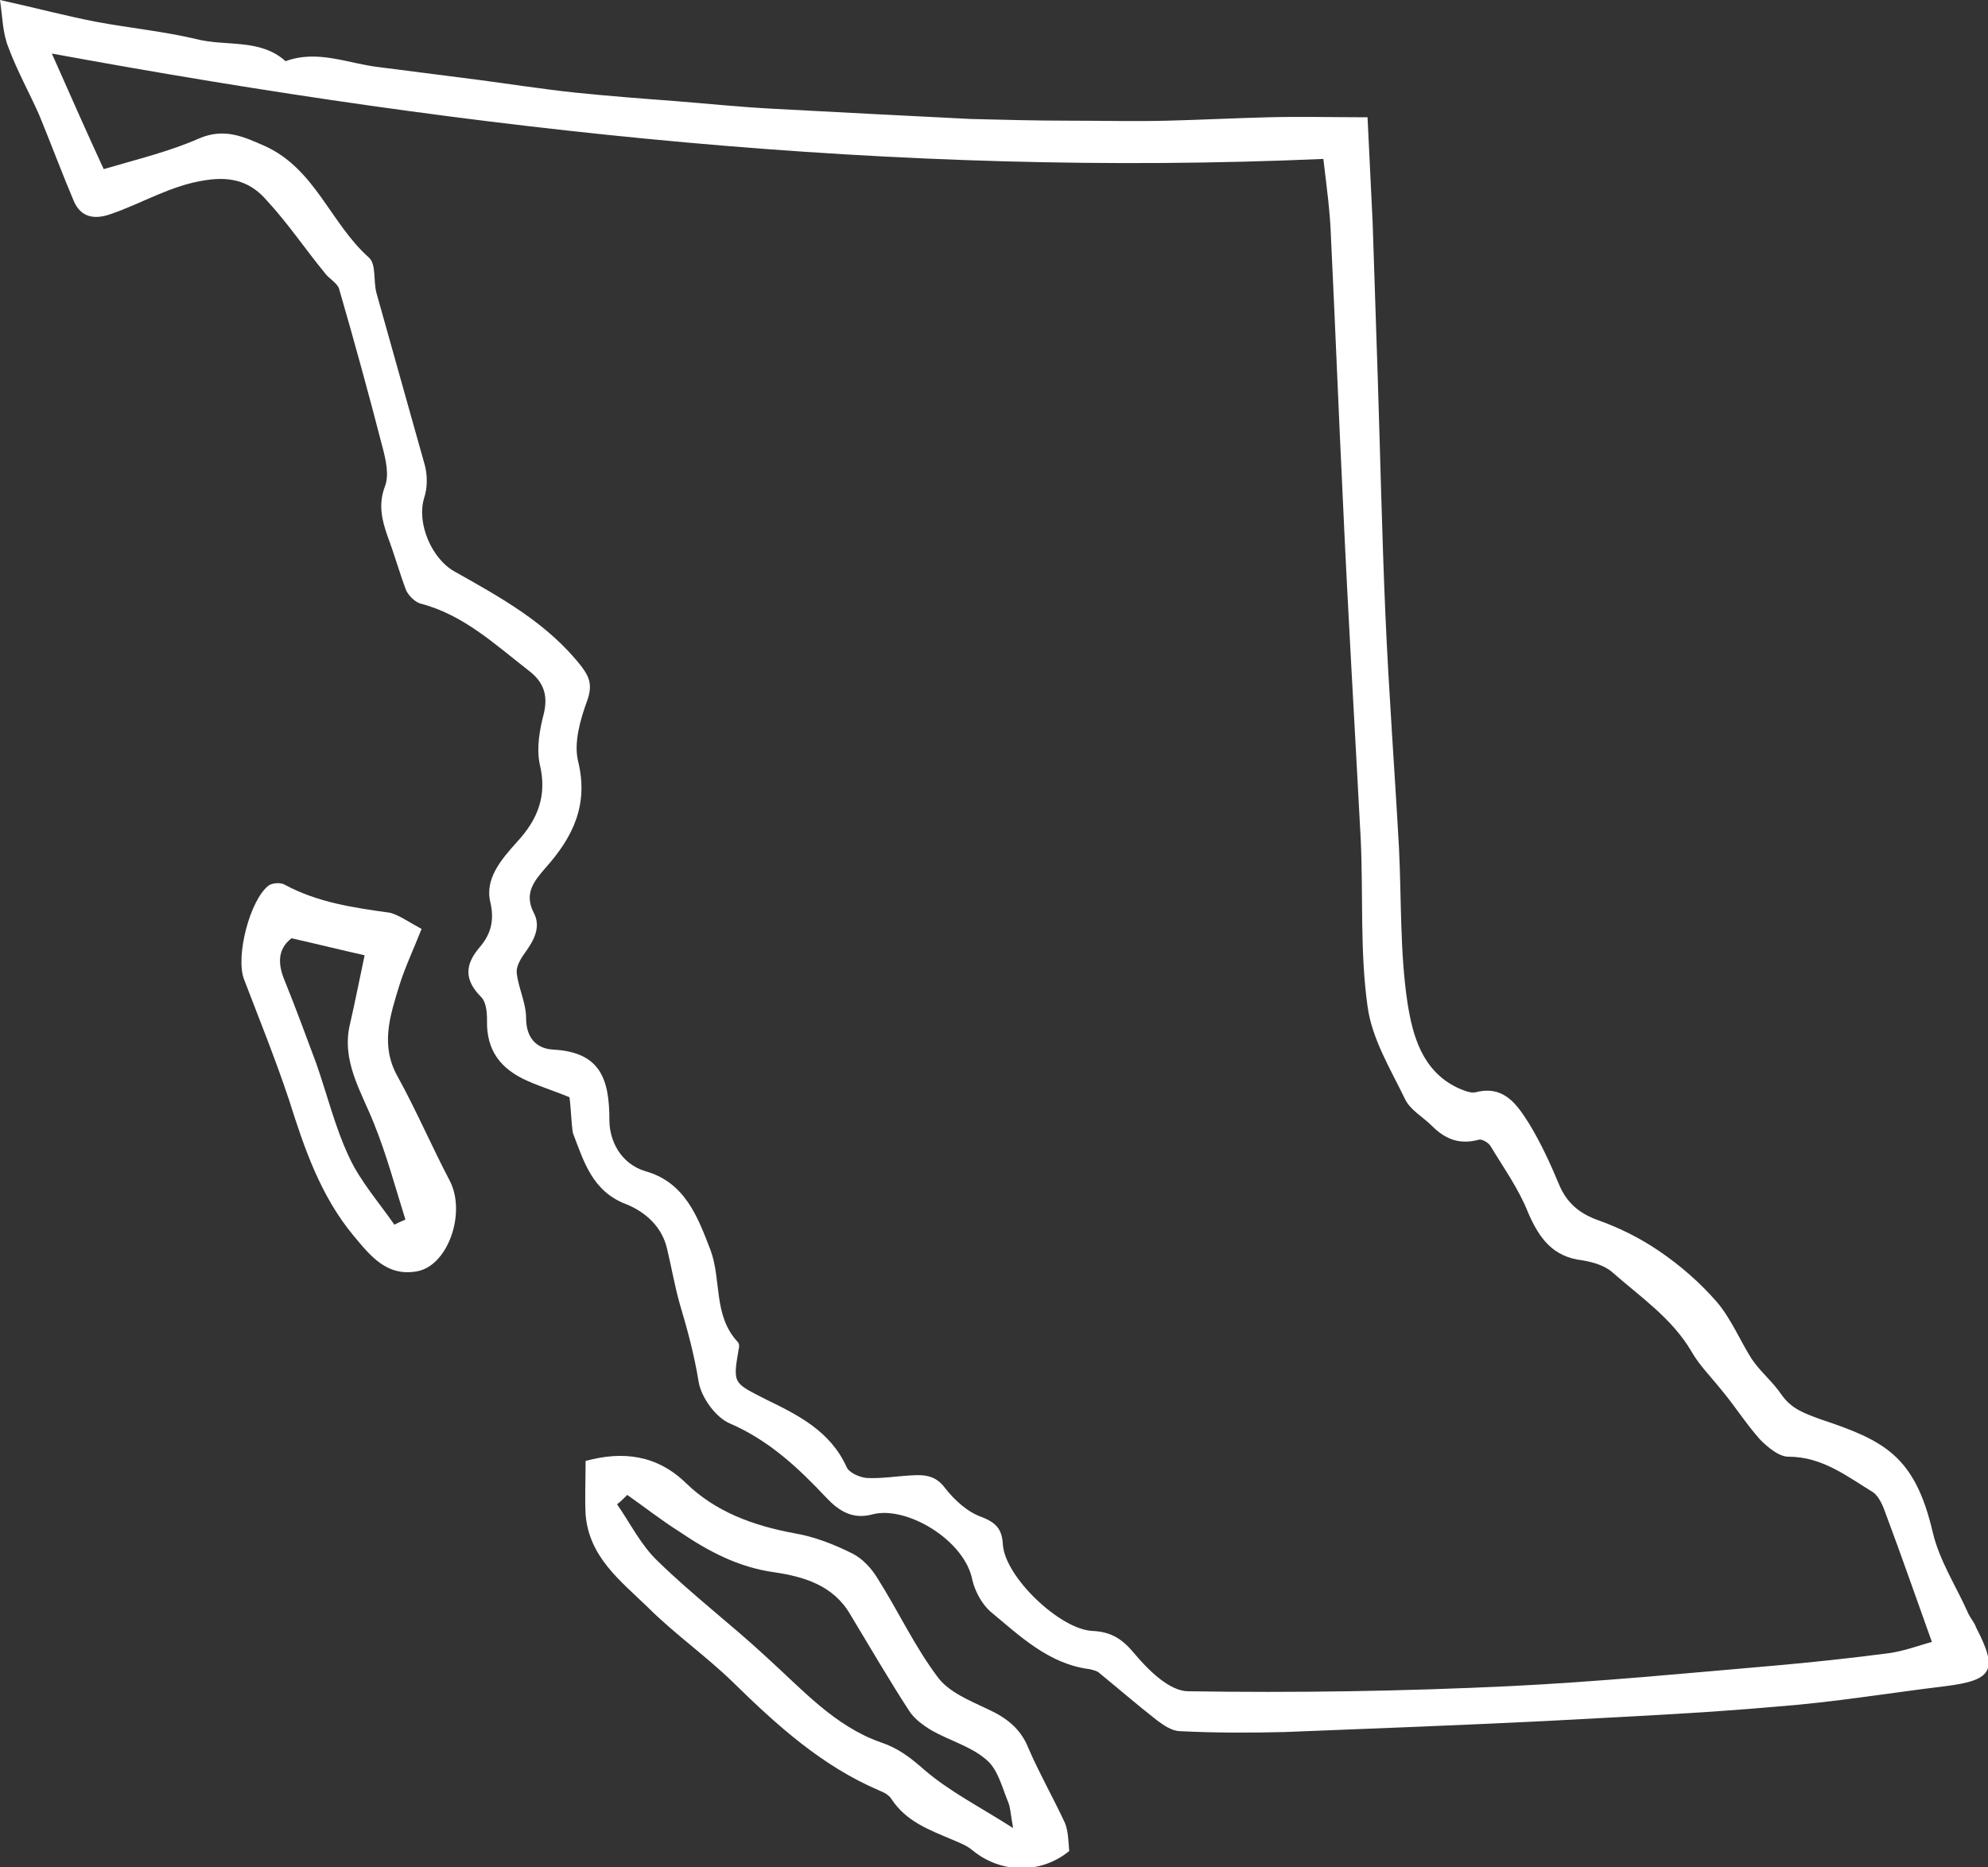 <?xml version="1.0" encoding="utf-8"?>
<!-- Generator: Adobe Illustrator 18.1.1, SVG Export Plug-In . SVG Version: 6.00 Build 0)  -->
<svg version="1.1" id="Layer_1" xmlns="http://www.w3.org/2000/svg" xmlns:xlink="http://www.w3.org/1999/xlink" x="0px" y="0px"
	 viewBox="0 0 233.9 219.7" enable-background="new 0 0 233.9 219.7" xml:space="preserve">
<rect x="0" y="0" width="233.9" height="219.7" fill="#333333" stroke="none"/>
<g>
	<path fill="#FFFFFF" d="M67,129.1c-1.7-0.7-3.3-1.2-4.9-1.9c-3.2-1.4-4.9-3.6-4.8-7.2c0-0.9-0.1-2.1-0.7-2.7c-2-2-1.9-3.8-0.2-5.8
		c1.3-1.5,1.8-3.1,1.3-5.3c-0.7-2.8,1.3-5.1,3.1-7.1c2.5-2.7,3.6-5.5,2.7-9.2c-0.4-1.9,0-4.1,0.5-6c0.5-2.2-0.1-3.7-1.8-5
		c-4-3.1-7.7-6.6-12.8-7.9c-0.6-0.2-1.3-0.9-1.6-1.5c-0.8-2.1-1.4-4.3-2.2-6.4c-0.7-2-1.1-3.8-0.3-5.9c0.5-1.3,0.1-3.1-0.3-4.6
		c-1.6-6.2-3.3-12.4-5.1-18.6c-0.2-0.7-1.2-1.2-1.7-1.9c-2.3-2.8-4.3-5.8-6.8-8.5c-1.8-2.1-4-2.9-7.2-2.4c-4.1,0.6-7.4,2.7-11.2,4
		c-2,0.7-3.5,0.3-4.3-1.5C7.3,20.4,6,16.9,4.6,13.5c-1.2-2.7-2.6-5.2-3.6-7.9C0.3,3.9,0.3,2,0,0c4.1,0.9,7.8,1.9,11.5,2.6
		c3.8,0.7,7.8,1.1,11.6,2c3.5,0.9,7.5-0.1,10.5,2.6c3.8-1.4,7.4,0.3,11,0.7c3.9,0.5,7.8,1,11.7,1.5c3.8,0.5,7.6,1.1,11.4,1.5
		c3.9,0.4,7.8,0.7,11.8,1c3.8,0.3,7.6,0.7,11.5,0.9c3.8,0.2,7.6,0.4,11.4,0.6c3.9,0.2,7.9,0.4,11.8,0.6c3.9,0.1,7.7,0.2,11.6,0.2
		c3.9,0,7.7,0.1,11.6,0c3.9-0.1,7.9-0.3,11.8-0.4c3.8-0.1,7.7,0,11.7,0c0.2,4,0.4,8.2,0.6,12.4c0.2,6.1,0.4,12.1,0.6,18.2
		c0.3,9.3,0.5,18.6,0.9,27.9c0.4,9.2,1.1,18.4,1.6,27.5c0.3,6.1,0.1,12.2,1,18.2c0.6,3.8,1.7,8,5.9,10c0.7,0.3,1.6,0.7,2.2,0.5
		c3.3-0.8,4.8,1.5,6.2,3.7c1.4,2.3,2.5,4.7,3.5,7.1c0.9,2.2,2.4,3.5,4.7,4.3c2.5,0.9,4.9,2.1,7.1,3.6c2.5,1.7,4.8,3.7,6.8,6
		c1.7,2,2.7,4.5,4.1,6.7c1,1.5,2.5,2.7,3.5,4.2c1.2,1.7,2.7,2.2,4.6,2.9c7.5,2.5,11.1,4.3,13.2,13.3c0.8,3.4,2.8,6.4,4.2,9.6
		c0.3,0.6,0.7,1,0.9,1.6c2.6,5,2,6.2-3.6,6.9c-6.6,0.8-13.2,1.9-19.8,2.4c-9,0.8-18.1,1.2-27.2,1.7c-10.2,0.5-20.5,0.9-30.8,1.3
		c-4.1,0.1-8.1,0.1-12.2-0.1c-1,0-2-0.7-2.8-1.3c-2.3-1.8-4.5-3.7-6.7-5.5c-0.3-0.3-0.8-0.4-1.2-0.5c-4.8-0.6-8.2-3.9-11.7-6.8
		c-1-0.9-1.8-2.4-2.1-3.7c-0.9-4.7-7.8-8.8-11.8-7.7c-2.3,0.6-3.9-0.4-5.4-2c-3.3-3.5-6.7-6.7-11.3-8.7c-1.7-0.7-3.4-3.1-3.7-4.9
		c-0.5-3.1-1.3-6.1-2.2-9.1c-0.6-2.1-1-4.4-1.5-6.5c-0.6-2.7-2.6-4.4-4.8-5.3c-4-1.5-5-5-6.3-8.4C67.2,132,67.2,130.6,67,129.1z
		 M155.7,18.7C105.6,20.9,56.1,15.5,6.1,6.3c2.3,5.2,4.3,9.7,6.1,13.6c4.1-1.2,7.8-2.1,11.2-3.6c3-1.3,5.3-0.2,7.8,0.9
		c5.9,2.7,7.7,9.1,12.2,13.1c0.9,0.8,0.5,2.8,0.9,4.2c1.9,6.8,3.8,13.5,5.7,20.3c0.3,1.2,0.3,2.6-0.1,3.8c-0.9,3,0.9,7.1,3.5,8.6
		c5.5,3.1,11,6.1,15,11.2c1,1.3,1.3,2.3,0.7,4c-0.8,2.2-1.6,4.9-1.1,7.1c1.3,5.2-0.6,9-3.8,12.6c-1.3,1.5-2.6,3-1.4,5.3
		c0.9,1.7,0,3.3-1.1,4.8c-0.5,0.7-1,1.6-0.9,2.3c0.2,1.8,1.1,3.5,1.1,5.3c0,2.3,1.2,3.6,3.2,3.7c5.5,0.3,6.6,3.4,6.6,8.3
		c0,2.4,1.3,5.1,4.2,6c4.7,1.3,6.2,5.4,7.7,9.3c1.3,3.5,0.3,7.7,3.2,10.8c0.2,0.2,0.2,0.6,0.1,0.9c-0.7,4.1-0.6,3.9,3.3,5.9
		c3.7,1.8,7.5,3.7,9.4,7.9c0.3,0.7,1.5,1.2,2.3,1.3c1.8,0.1,3.5-0.2,5.3-0.3c1.6-0.1,2.9,0,4,1.5c1.1,1.4,2.6,2.8,4.3,3.4
		c1.8,0.7,2.4,1.5,2.5,3.3c0.3,3.8,6.7,9.9,10.5,10.1c2.3,0.1,3.6,1,5,2.7c1.6,1.9,4.1,4.4,6.3,4.4c12.6,0.2,25.2,0,37.8-0.6
		c10.3-0.5,20.6-1.5,31-2.4c4.6-0.4,9.2-0.9,13.8-1.5c1.9-0.3,3.7-1,4.9-1.3c-1.9-5.3-3.6-10.2-5.4-15c-0.3-0.9-0.8-2.1-1.5-2.6
		c-3.1-1.9-6-4.2-10-4.2c-1.1,0-2.4-1.1-3.3-2c-1.7-1.9-3-4-4.6-5.9c-1.2-1.5-2.6-2.9-3.5-4.5c-2.3-3.9-6-6.4-9.3-9.3
		c-0.9-0.8-2.3-1.2-3.5-1.4c-3.5-0.4-5.1-2.6-6.4-5.6c-1.1-2.8-2.9-5.3-4.4-7.8c-0.2-0.4-1-0.9-1.4-0.8c-2.2,0.6-3.9,0-5.5-1.6
		c-1.1-1.1-2.6-1.9-3.2-3.2c-1.7-3.5-3.9-7.1-4.4-10.9c-0.9-6.4-0.5-13-0.8-19.6c-0.7-13.3-1.5-26.6-2.1-39.9
		c-0.5-10.3-0.9-20.6-1.4-30.9C156.5,24.9,156.1,22.1,155.7,18.7z"/>
	<path fill="#FFFFFF" d="M68.9,171.9c4.4-1.2,8.4-0.7,11.8,2.6c3.5,3.4,7.9,5,12.7,5.9c2.4,0.4,4.7,1.3,6.9,2.4c1.2,0.6,2.3,1.8,3,3
		c2.4,3.8,4.3,7.9,7,11.5c1.3,1.8,3.8,2.8,5.9,3.8c2.2,1,3.9,2.3,4.8,4.6c1.3,3,2.9,5.8,4.3,8.8c0.4,1,0.4,2.2,0.5,3.3
		c-3.3,2.7-8,2.7-11.4-0.1c-0.7-0.6-1.6-0.9-2.5-1.3c-2.6-1.1-5.3-2.1-7-4.7c-0.3-0.5-0.9-0.8-1.4-1c-6.8-2.9-12.1-7.7-17.3-12.8
		c-3.2-3.1-6.9-5.7-10-8.8c-3.2-3.1-6.9-5.9-7.3-10.9C68.8,176.2,68.9,174.2,68.9,171.9z M73.8,175.9c-0.4,0.4-0.8,0.8-1.2,1.1
		c1.6,2.3,2.8,4.8,4.8,6.7c4.1,4,8.6,7.4,12.8,11.3c4.2,3.8,8,8.1,13.4,10c2.1,0.7,3.5,1.8,5.1,3.2c3,2.6,6.6,4.4,10.5,6.9
		c-0.3-1.6-0.3-2.4-0.6-3.1c-0.7-1.7-1.2-3.8-2.5-4.9c-1.8-1.6-4.4-2.3-6.5-3.5c-1-0.6-2.1-1.4-2.7-2.4c-2.4-3.7-4.6-7.5-6.9-11.3
		c-2-3.4-5.5-4.4-8.9-4.9c-4.3-0.6-7.8-2.5-11.2-4.8C77.7,178.8,75.8,177.3,73.8,175.9z"/>
	<path fill="#FFFFFF" d="M49.6,109.3c-0.9,2.3-1.9,4.4-2.6,6.6c-1.1,3.6-2.3,7.1-0.2,10.8c2.2,4,4,8.2,6.1,12.2
		c2,3.8-0.2,10.1-3.9,10.7c-3.5,0.6-5.4-1.8-7.4-4.2c-3.9-4.7-5.8-10.3-7.6-16c-1.6-4.8-3.5-9.5-5.3-14.2c-1-2.7,0.7-9.3,2.9-11
		c0.4-0.3,1.4-0.4,1.9-0.1c3.9,2.1,8.1,2.7,12.4,3.3C47,107.7,48.1,108.5,49.6,109.3z M34.3,110.4c-1.7,1.3-1.6,3.1-0.8,5
		c1.3,3.2,2.5,6.5,3.7,9.7c1.3,3.7,2.2,7.5,3.9,11.1c1.3,2.8,3.5,5.3,5.3,7.9c0.4-0.2,0.8-0.4,1.3-0.6c-1.2-3.8-2.2-7.6-3.7-11.3
		c-1.5-3.8-3.9-7.4-2.8-11.8c0.6-2.6,1.1-5.2,1.7-8C40.2,111.8,37.4,111.1,34.3,110.4z"/>
</g>
</svg>
